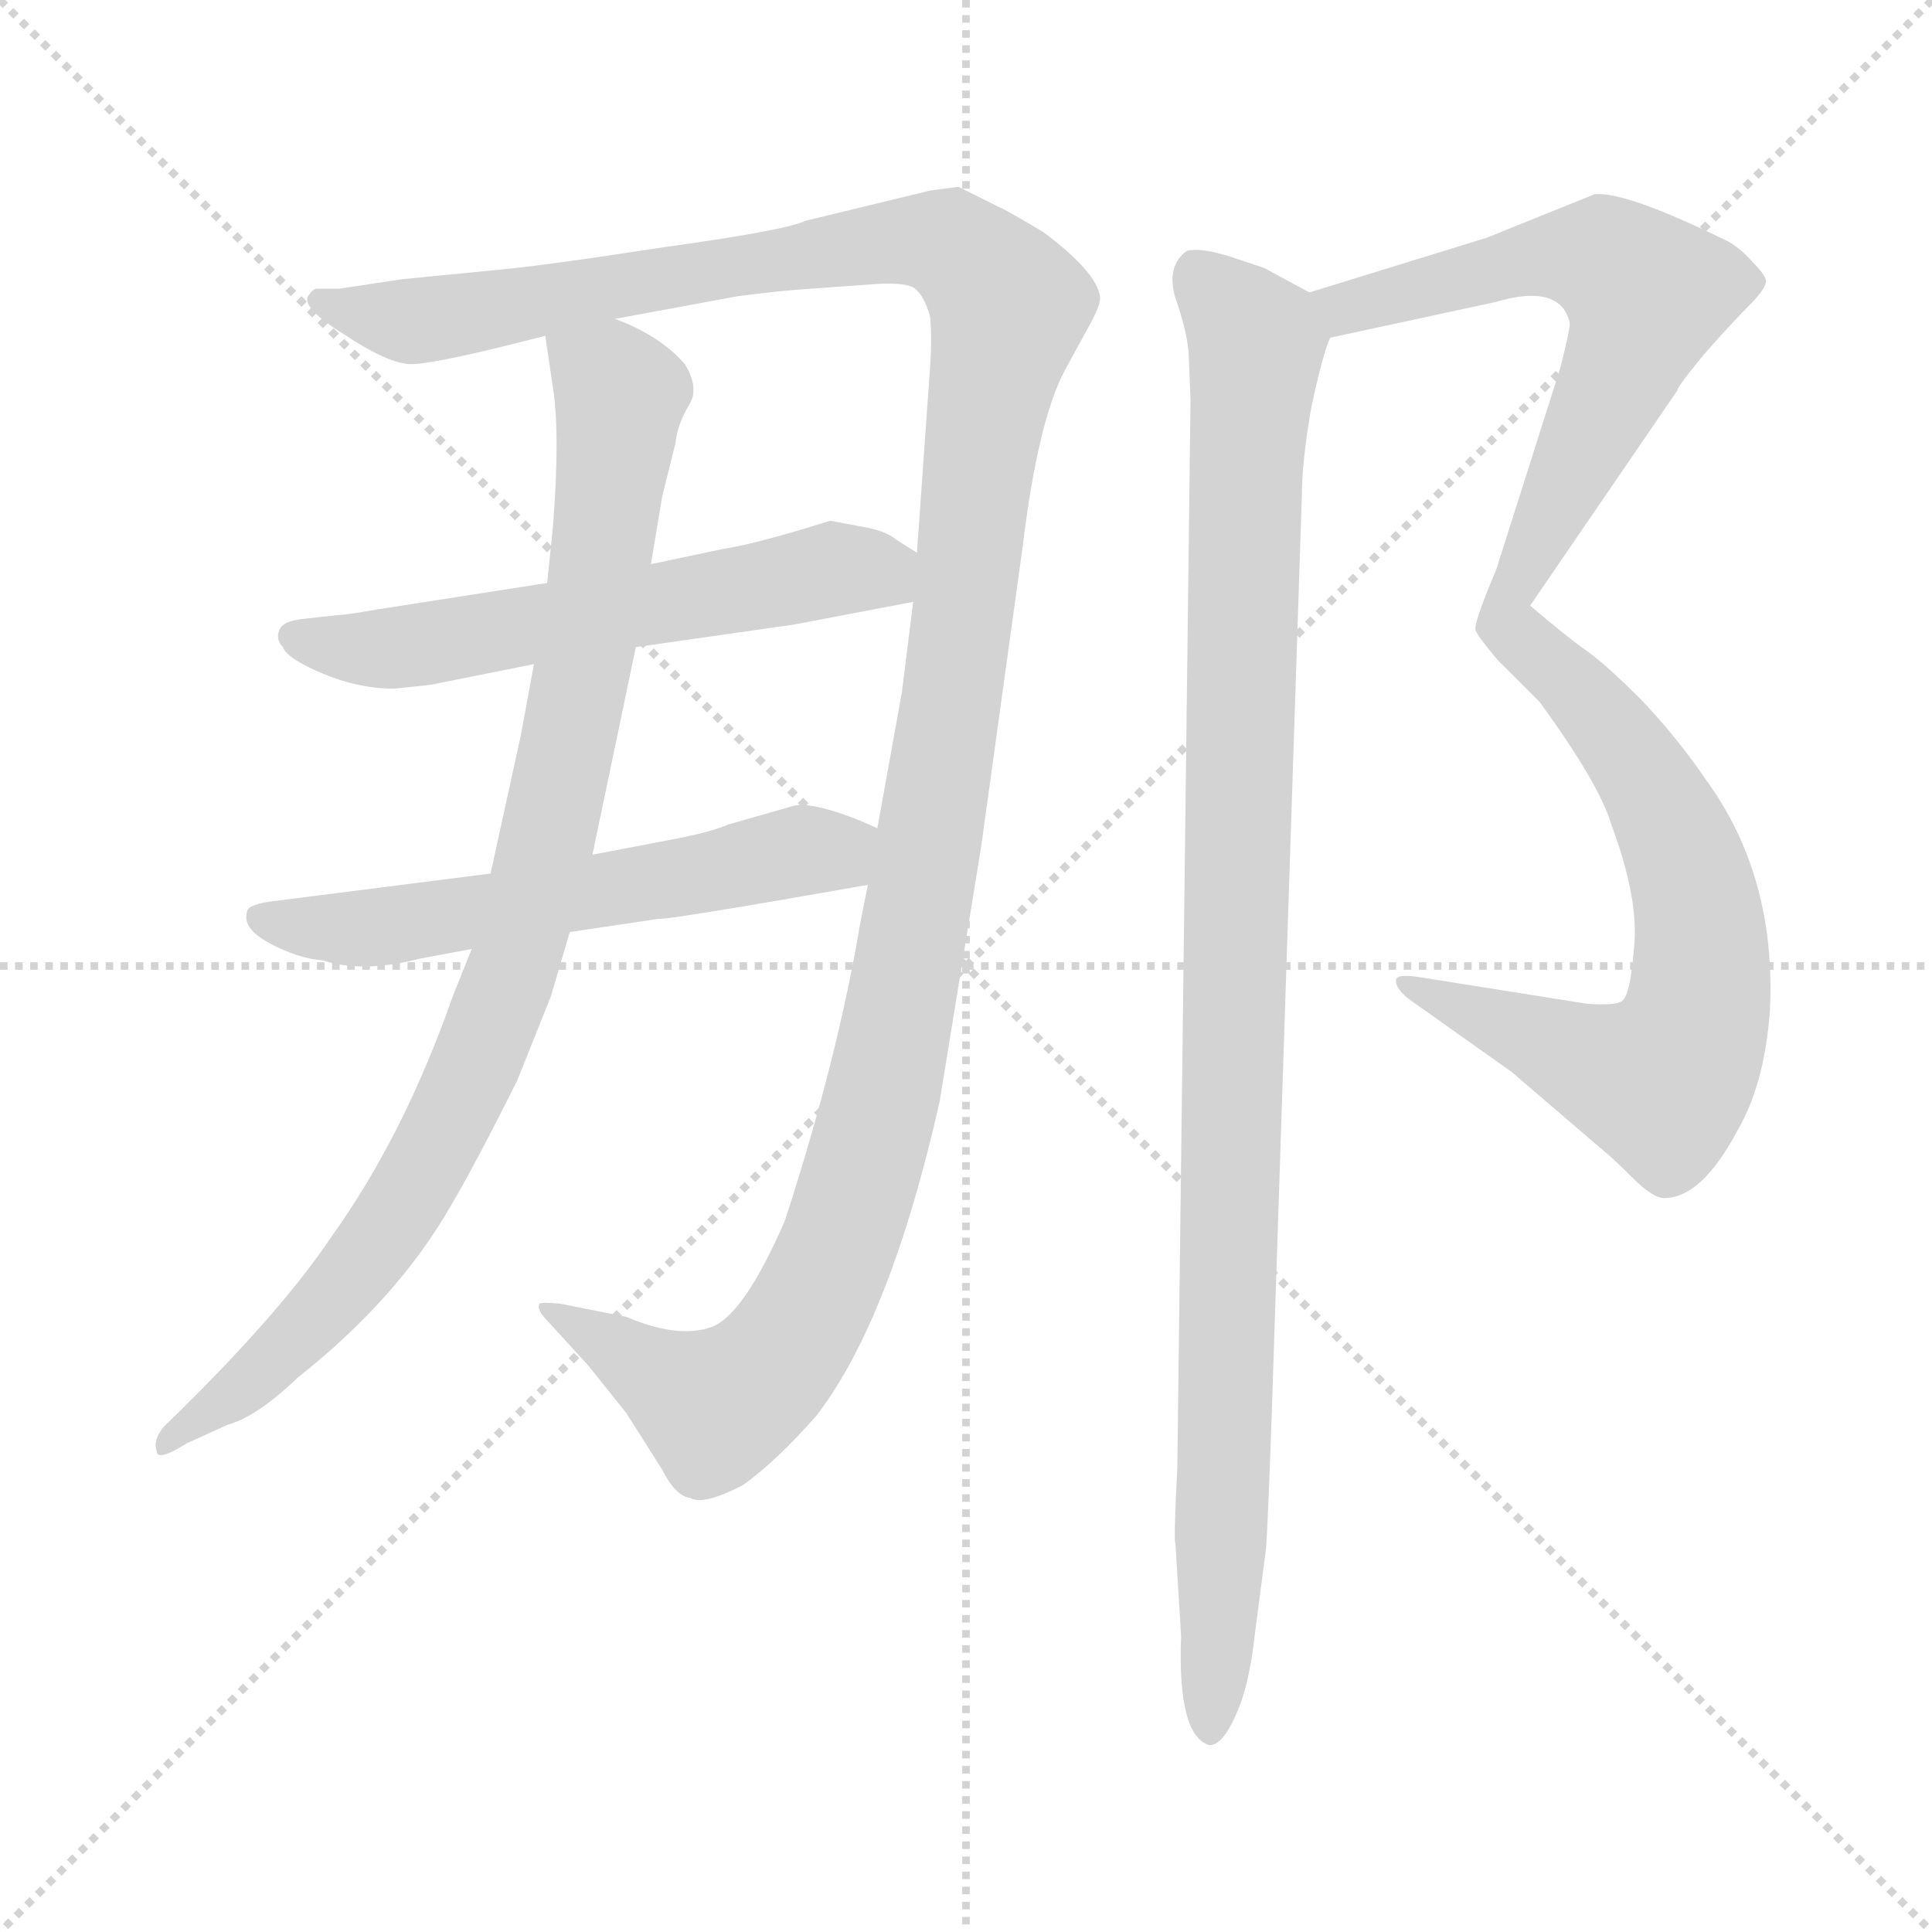 <svg xmlns="http://www.w3.org/2000/svg" version="1.1" viewBox="0 0 1024 1024">
  <g stroke="lightgray" stroke-dasharray="1,1" stroke-width="1" transform="scale(4, 4)">
    <line x1="0" y1="0" x2="256" y2="256" />
    <line x1="256" y1="0" x2="0" y2="256" />
    <line x1="128" y1="0" x2="128" y2="256" />
    <line x1="0" y1="128" x2="256" y2="128" />
  </g>
  <g transform="scale(1.0, -1.0) translate(0.0, -757.00)">
    <style type="text/css">
      
        @keyframes keyframes0 {
          from {
            stroke: blue;
            stroke-dashoffset: 1359;
            stroke-width: 128;
          }
          82% {
            animation-timing-function: step-end;
            stroke: blue;
            stroke-dashoffset: 0;
            stroke-width: 128;
          }
          to {
            stroke: black;
            stroke-width: 1024;
          }
        }
        #make-me-a-hanzi-animation-0 {
          animation: keyframes0 1.356s both;
          animation-delay: 0s;
          animation-timing-function: linear;
        }
      
        @keyframes keyframes1 {
          from {
            stroke: blue;
            stroke-dashoffset: 583;
            stroke-width: 128;
          }
          65% {
            animation-timing-function: step-end;
            stroke: blue;
            stroke-dashoffset: 0;
            stroke-width: 128;
          }
          to {
            stroke: black;
            stroke-width: 1024;
          }
        }
        #make-me-a-hanzi-animation-1 {
          animation: keyframes1 0.724s both;
          animation-delay: 1.356s;
          animation-timing-function: linear;
        }
      
        @keyframes keyframes2 {
          from {
            stroke: blue;
            stroke-dashoffset: 579;
            stroke-width: 128;
          }
          65% {
            animation-timing-function: step-end;
            stroke: blue;
            stroke-dashoffset: 0;
            stroke-width: 128;
          }
          to {
            stroke: black;
            stroke-width: 1024;
          }
        }
        #make-me-a-hanzi-animation-2 {
          animation: keyframes2 0.721s both;
          animation-delay: 2.08s;
          animation-timing-function: linear;
        }
      
        @keyframes keyframes3 {
          from {
            stroke: blue;
            stroke-dashoffset: 923;
            stroke-width: 128;
          }
          75% {
            animation-timing-function: step-end;
            stroke: blue;
            stroke-dashoffset: 0;
            stroke-width: 128;
          }
          to {
            stroke: black;
            stroke-width: 1024;
          }
        }
        #make-me-a-hanzi-animation-3 {
          animation: keyframes3 1.001s both;
          animation-delay: 2.802s;
          animation-timing-function: linear;
        }
      
        @keyframes keyframes4 {
          from {
            stroke: blue;
            stroke-dashoffset: 644;
            stroke-width: 128;
          }
          68% {
            animation-timing-function: step-end;
            stroke: blue;
            stroke-dashoffset: 0;
            stroke-width: 128;
          }
          to {
            stroke: black;
            stroke-width: 1024;
          }
        }
        #make-me-a-hanzi-animation-4 {
          animation: keyframes4 0.774s both;
          animation-delay: 3.803s;
          animation-timing-function: linear;
        }
      
        @keyframes keyframes5 {
          from {
            stroke: blue;
            stroke-dashoffset: 674;
            stroke-width: 128;
          }
          69% {
            animation-timing-function: step-end;
            stroke: blue;
            stroke-dashoffset: 0;
            stroke-width: 128;
          }
          to {
            stroke: black;
            stroke-width: 1024;
          }
        }
        #make-me-a-hanzi-animation-5 {
          animation: keyframes5 0.799s both;
          animation-delay: 4.577s;
          animation-timing-function: linear;
        }
      
        @keyframes keyframes6 {
          from {
            stroke: blue;
            stroke-dashoffset: 1041;
            stroke-width: 128;
          }
          77% {
            animation-timing-function: step-end;
            stroke: blue;
            stroke-dashoffset: 0;
            stroke-width: 128;
          }
          to {
            stroke: black;
            stroke-width: 1024;
          }
        }
        #make-me-a-hanzi-animation-6 {
          animation: keyframes6 1.097s both;
          animation-delay: 5.375s;
          animation-timing-function: linear;
        }
      
    </style>
    
      <path d="M 460 288 L 456 268 Q 444 196 416 110 Q 393 57 375 53 Q 358 48 332 59 L 297 66 Q 287 67 286 66 Q 284 63 291 56 L 312 33 L 332 8 L 351 -22 Q 358 -36 366 -37 Q 373 -41 394 -30 Q 412 -17 433 7 Q 472 58 498 173 L 520 308 L 542 467 Q 550 533 564 560 L 576 582 Q 584 596 583 600 Q 581 613 553 634 Q 531 647 530 647 L 508 658 L 493 656 L 427 640 Q 417 635 352 626 Q 287 616 264 614 L 213 609 L 180 604 L 168 604 Q 166 604 164 601 Q 158 595 182 580 Q 206 564 218 564 Q 231 564 289 579 L 326 588 L 391 600 Q 414 603 430 604 L 458 606 Q 480 608 485 604 Q 490 600 493 589 Q 494 577 493 563 L 486 464 L 484 438 L 478 390 L 465 318 L 460 288 Z" fill="lightgray" />
    
      <path d="M 228 394 L 283 405 L 337 414 L 421 426 L 484 438 C 513 444 511 448 486 464 L 475 471 Q 469 476 456 478 L 440 481 Q 402 469 383 466 L 345 458 L 290 448 L 200 434 Q 183 431 179 431 L 161 429 Q 150 428 148 423 Q 146 418 150 414 Q 152 408 171 400 Q 190 392 209 392 L 228 394 Z" fill="lightgray" />
    
      <path d="M 260 294 L 142 279 Q 131 277 131 274 Q 128 265 143 257 Q 158 249 171 248 Q 192 241 223 249 L 250 254 L 302 263 L 349 270 Q 352 269 460 288 C 490 293 492 306 465 318 L 456 322 Q 431 332 421 330 L 386 320 Q 377 316 356 312 L 314 304 L 260 294 Z" fill="lightgray" />
    
      <path d="M 283 405 L 276 367 L 260 294 L 250 254 L 240 229 Q 214 155 176 102 Q 148 60 87 1 Q 81 -6 83 -12 Q 83 -18 99 -8 L 121 2 Q 136 6 158 27 Q 211 69 239 118 Q 252 140 274 184 L 292 229 L 302 263 L 314 304 L 337 414 L 345 458 L 351 494 L 358 522 Q 359 532 365 542 Q 371 551 363 564 Q 350 579 326 588 C 299 601 285 608 289 579 L 293 552 Q 297 527 293 477 L 290 448 L 283 405 Z" fill="lightgray" />
    
      <path d="M 705 578 L 793 597 Q 820 605 829 593 Q 832 588 832 585 Q 832 582 827 562 L 793 455 Q 782 429 782 424 Q 781 422 795 406 C 797 403 794 411 811 436 L 889 550 Q 889 552 903 569 Q 918 586 927 595 Q 936 604 936 608 Q 936 611 929 618 Q 923 625 916 629 Q 861 656 845 654 L 788 631 L 694 602 C 665 593 676 572 705 578 Z" fill="lightgray" />
    
      <path d="M 795 406 L 816 385 Q 848 341 854 320 Q 869 280 866 254 Q 864 228 859 226 Q 855 224 841 225 L 753 239 Q 741 241 740 238 Q 739 234 746 228 L 801 189 L 850 147 Q 854 144 865 133 Q 876 122 882 122 Q 902 122 921 158 Q 935 182 938 220 Q 942 292 904 344 Q 889 366 870 386 Q 851 405 841 412 Q 831 419 811 436 C 788 455 774 427 795 406 Z" fill="lightgray" />
    
      <path d="M 641 -168 Q 648 -168 655 -152 Q 662 -137 665 -110 L 671 -64 Q 672 -51 674 6 L 690 494 Q 690 512 695 541 Q 701 569 705 578 C 710 594 710 594 694 602 L 670 615 L 652 621 Q 636 626 629 624 Q 618 616 623 599 Q 629 582 630 570 L 631 545 L 624 -21 Q 622 -60 623 -61 L 626 -110 Q 624 -163 641 -168 Z" fill="lightgray" />
    
    
      <clipPath id="make-me-a-hanzi-clip-0">
        <path d="M 460 288 L 456 268 Q 444 196 416 110 Q 393 57 375 53 Q 358 48 332 59 L 297 66 Q 287 67 286 66 Q 284 63 291 56 L 312 33 L 332 8 L 351 -22 Q 358 -36 366 -37 Q 373 -41 394 -30 Q 412 -17 433 7 Q 472 58 498 173 L 520 308 L 542 467 Q 550 533 564 560 L 576 582 Q 584 596 583 600 Q 581 613 553 634 Q 531 647 530 647 L 508 658 L 493 656 L 427 640 Q 417 635 352 626 Q 287 616 264 614 L 213 609 L 180 604 L 168 604 Q 166 604 164 601 Q 158 595 182 580 Q 206 564 218 564 Q 231 564 289 579 L 326 588 L 391 600 Q 414 603 430 604 L 458 606 Q 480 608 485 604 Q 490 600 493 589 Q 494 577 493 563 L 486 464 L 484 438 L 478 390 L 465 318 L 460 288 Z" />
      </clipPath>
      <path clip-path="url(#make-me-a-hanzi-clip-0)" d="M 170 598 L 178 592 L 227 587 L 478 630 L 502 628 L 535 595 L 518 511 L 487 275 L 462 153 L 437 79 L 414 39 L 379 11 L 292 63" fill="none" id="make-me-a-hanzi-animation-0" stroke-dasharray="1231 2462" stroke-linecap="round" />
    
      <clipPath id="make-me-a-hanzi-clip-1">
        <path d="M 228 394 L 283 405 L 337 414 L 421 426 L 484 438 C 513 444 511 448 486 464 L 475 471 Q 469 476 456 478 L 440 481 Q 402 469 383 466 L 345 458 L 290 448 L 200 434 Q 183 431 179 431 L 161 429 Q 150 428 148 423 Q 146 418 150 414 Q 152 408 171 400 Q 190 392 209 392 L 228 394 Z" />
      </clipPath>
      <path clip-path="url(#make-me-a-hanzi-clip-1)" d="M 157 420 L 183 413 L 231 416 L 439 455 L 466 454 L 476 445" fill="none" id="make-me-a-hanzi-animation-1" stroke-dasharray="455 910" stroke-linecap="round" />
    
      <clipPath id="make-me-a-hanzi-clip-2">
        <path d="M 260 294 L 142 279 Q 131 277 131 274 Q 128 265 143 257 Q 158 249 171 248 Q 192 241 223 249 L 250 254 L 302 263 L 349 270 Q 352 269 460 288 C 490 293 492 306 465 318 L 456 322 Q 431 332 421 330 L 386 320 Q 377 316 356 312 L 314 304 L 260 294 Z" />
      </clipPath>
      <path clip-path="url(#make-me-a-hanzi-clip-2)" d="M 139 271 L 200 265 L 457 312" fill="none" id="make-me-a-hanzi-animation-2" stroke-dasharray="451 902" stroke-linecap="round" />
    
      <clipPath id="make-me-a-hanzi-clip-3">
        <path d="M 283 405 L 276 367 L 260 294 L 250 254 L 240 229 Q 214 155 176 102 Q 148 60 87 1 Q 81 -6 83 -12 Q 83 -18 99 -8 L 121 2 Q 136 6 158 27 Q 211 69 239 118 Q 252 140 274 184 L 292 229 L 302 263 L 314 304 L 337 414 L 345 458 L 351 494 L 358 522 Q 359 532 365 542 Q 371 551 363 564 Q 350 579 326 588 C 299 601 285 608 289 579 L 293 552 Q 297 527 293 477 L 290 448 L 283 405 Z" />
      </clipPath>
      <path clip-path="url(#make-me-a-hanzi-clip-3)" d="M 297 573 L 329 548 L 311 412 L 268 232 L 235 156 L 185 78 L 141 33 L 88 -6" fill="none" id="make-me-a-hanzi-animation-3" stroke-dasharray="795 1590" stroke-linecap="round" />
    
      <clipPath id="make-me-a-hanzi-clip-4">
        <path d="M 705 578 L 793 597 Q 820 605 829 593 Q 832 588 832 585 Q 832 582 827 562 L 793 455 Q 782 429 782 424 Q 781 422 795 406 C 797 403 794 411 811 436 L 889 550 Q 889 552 903 569 Q 918 586 927 595 Q 936 604 936 608 Q 936 611 929 618 Q 923 625 916 629 Q 861 656 845 654 L 788 631 L 694 602 C 665 593 676 572 705 578 Z" />
      </clipPath>
      <path clip-path="url(#make-me-a-hanzi-clip-4)" d="M 702 599 L 713 593 L 833 622 L 851 620 L 873 601 L 859 561 L 800 443 L 792 414" fill="none" id="make-me-a-hanzi-animation-4" stroke-dasharray="516 1032" stroke-linecap="round" />
    
      <clipPath id="make-me-a-hanzi-clip-5">
        <path d="M 795 406 L 816 385 Q 848 341 854 320 Q 869 280 866 254 Q 864 228 859 226 Q 855 224 841 225 L 753 239 Q 741 241 740 238 Q 739 234 746 228 L 801 189 L 850 147 Q 854 144 865 133 Q 876 122 882 122 Q 902 122 921 158 Q 935 182 938 220 Q 942 292 904 344 Q 889 366 870 386 Q 851 405 841 412 Q 831 419 811 436 C 788 455 774 427 795 406 Z" />
      </clipPath>
      <path clip-path="url(#make-me-a-hanzi-clip-5)" d="M 814 428 L 814 415 L 858 366 L 889 311 L 901 266 L 899 217 L 886 190 L 874 184 L 747 235" fill="none" id="make-me-a-hanzi-animation-5" stroke-dasharray="546 1092" stroke-linecap="round" />
    
      <clipPath id="make-me-a-hanzi-clip-6">
        <path d="M 641 -168 Q 648 -168 655 -152 Q 662 -137 665 -110 L 671 -64 Q 672 -51 674 6 L 690 494 Q 690 512 695 541 Q 701 569 705 578 C 710 594 710 594 694 602 L 670 615 L 652 621 Q 636 626 629 624 Q 618 616 623 599 Q 629 582 630 570 L 631 545 L 624 -21 Q 622 -60 623 -61 L 626 -110 Q 624 -163 641 -168 Z" />
      </clipPath>
      <path clip-path="url(#make-me-a-hanzi-clip-6)" d="M 634 613 L 666 573 L 641 -160" fill="none" id="make-me-a-hanzi-animation-6" stroke-dasharray="913 1826" stroke-linecap="round" />
    
  </g>
</svg>